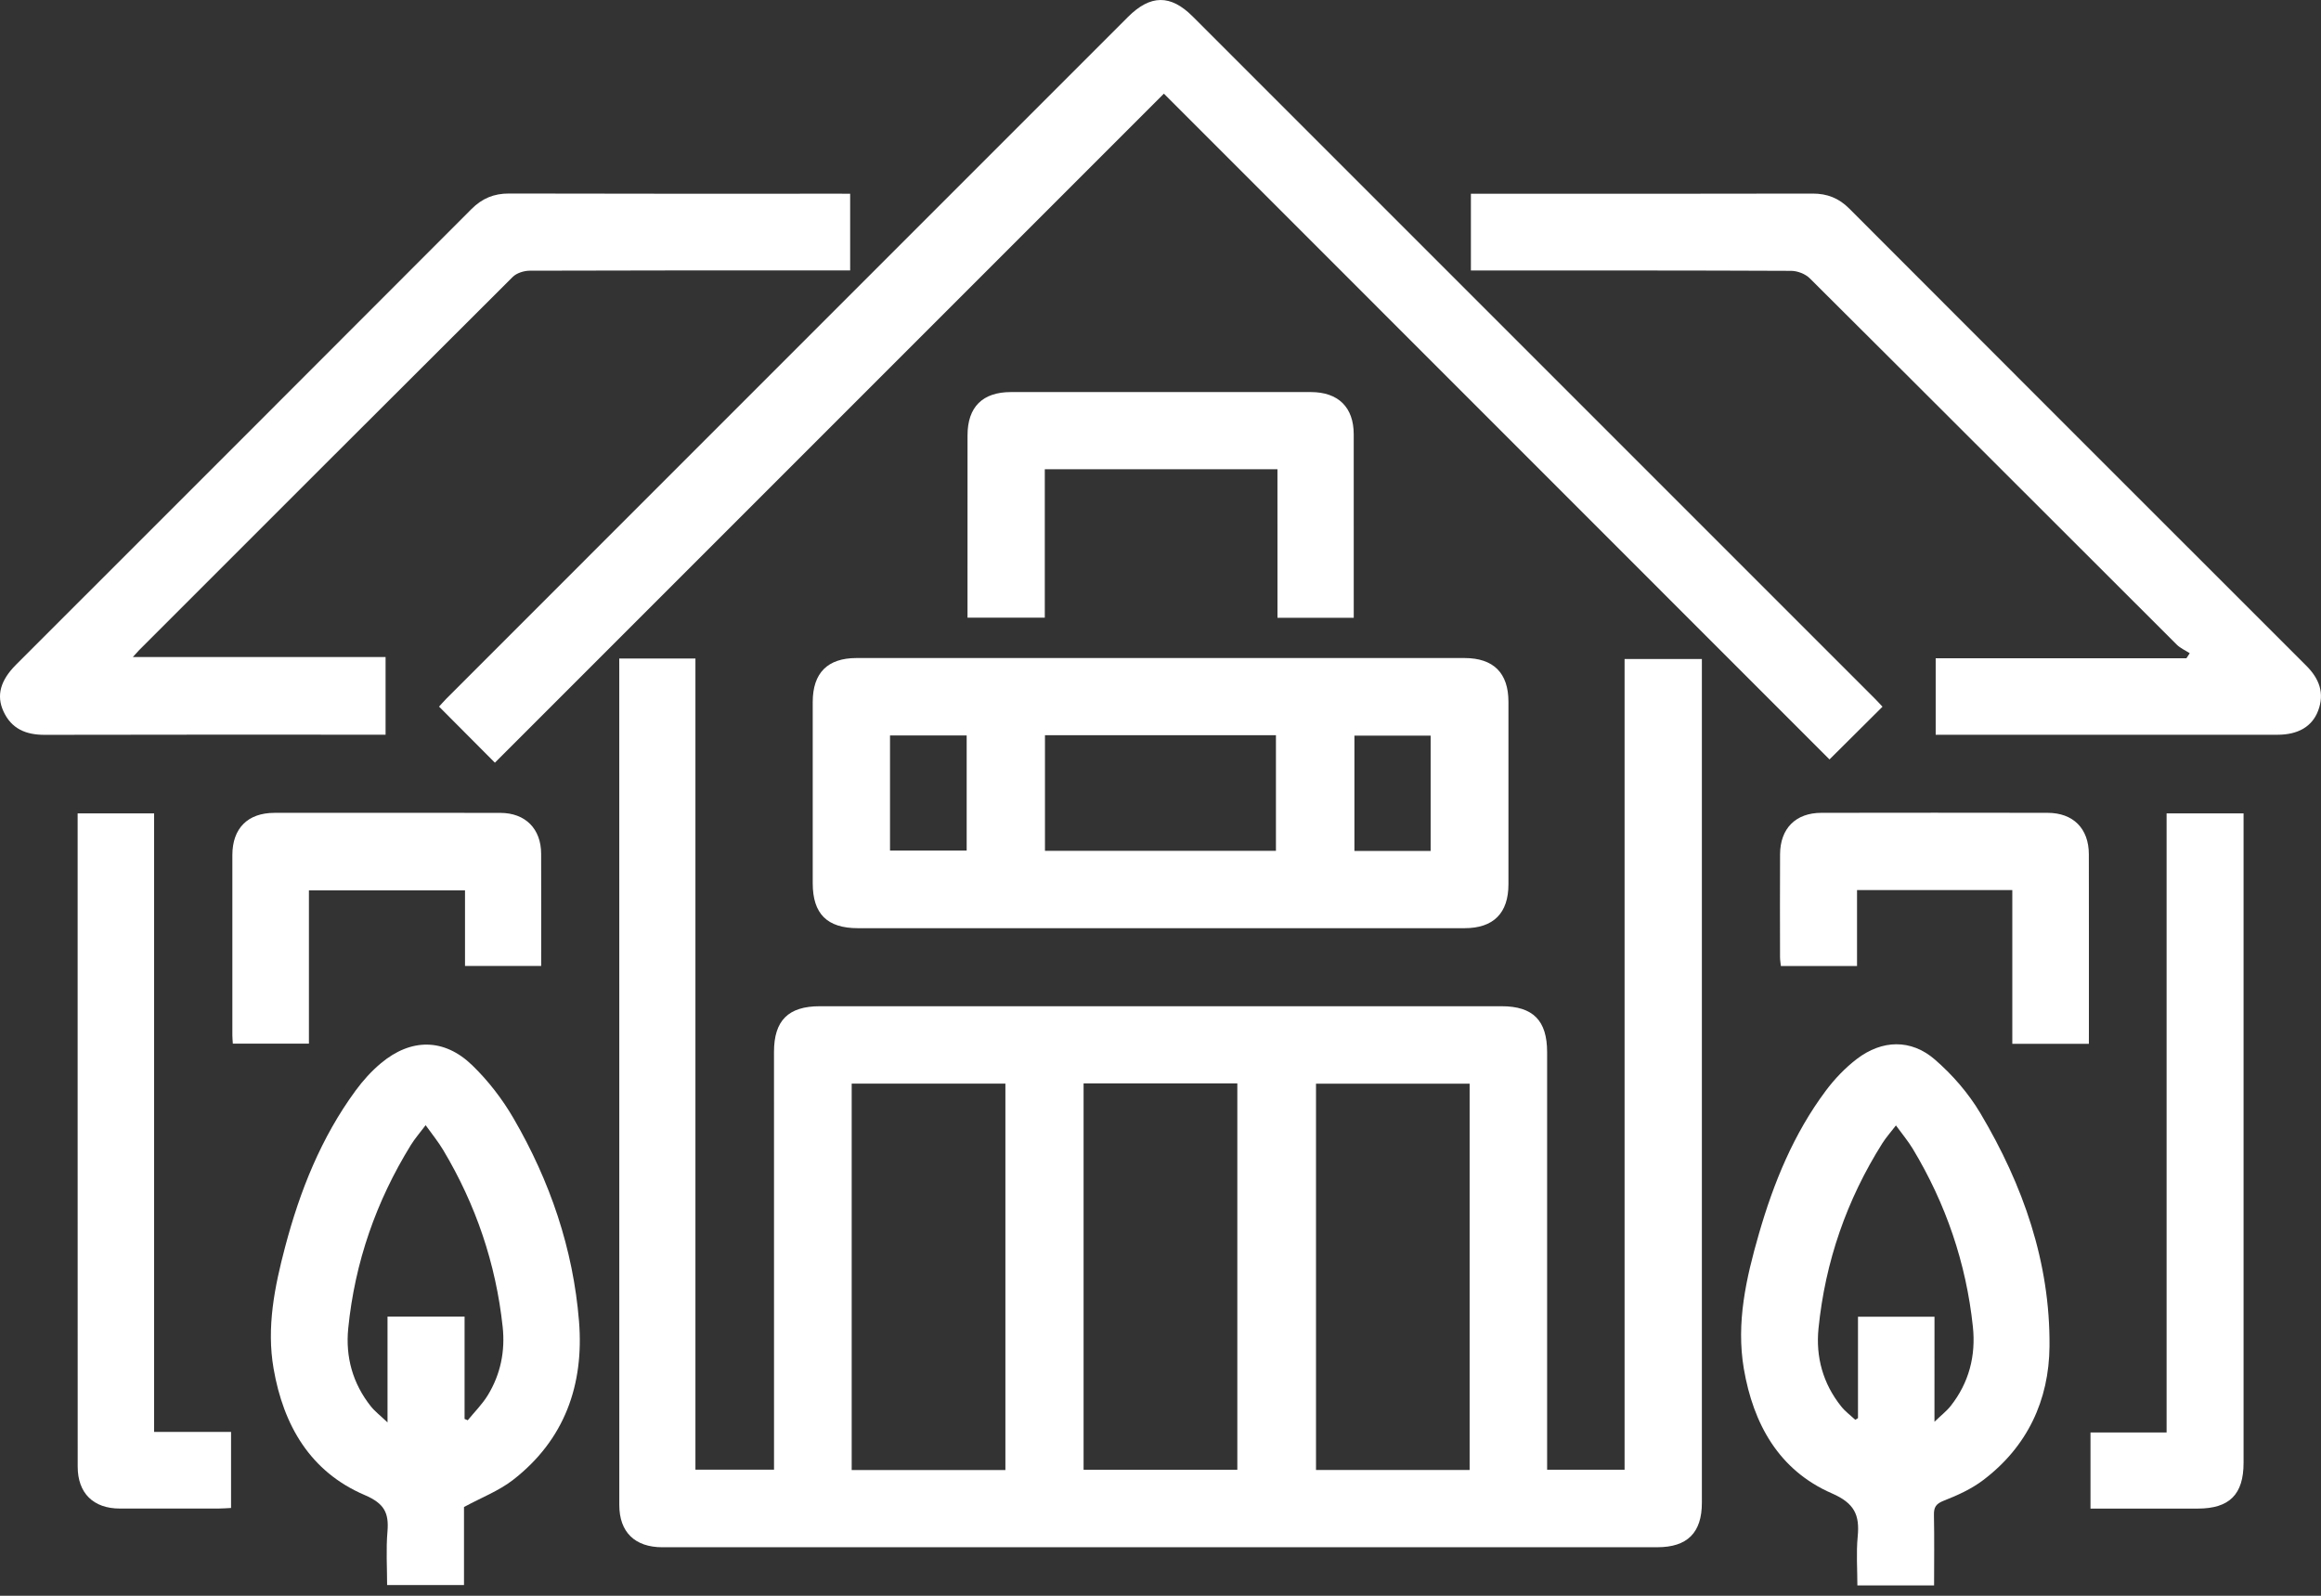<svg width="80" height="55" viewBox="0 0 80 55" fill="none" xmlns="http://www.w3.org/2000/svg">
<rect x="0" y="0" width="80" height="55" fill="#333333" stroke="none"/>
<g clip-path="url(#clip0_590_403)">
<path d="M21.344 22.697C22.234 22.697 23.077 22.697 23.97 22.697C23.97 32.005 23.97 41.316 23.97 50.654C24.886 50.654 25.753 50.654 26.679 50.654C26.679 50.493 26.679 50.333 26.679 50.172C26.679 45.533 26.679 40.893 26.678 36.255C26.678 35.173 27.171 34.681 28.256 34.681C36.089 34.681 43.923 34.681 51.757 34.681C52.841 34.681 53.326 35.173 53.326 36.262C53.326 40.902 53.326 45.541 53.326 50.18C53.326 50.33 53.326 50.48 53.326 50.656C54.227 50.656 55.094 50.656 55.996 50.656C55.996 41.35 55.996 32.049 55.996 22.714C56.893 22.714 57.756 22.714 58.66 22.714C58.66 22.871 58.66 23.02 58.66 23.169C58.66 32.712 58.66 42.254 58.66 51.796C58.66 52.827 58.158 53.327 57.126 53.327C45.695 53.328 34.264 53.328 22.832 53.328C21.883 53.328 21.346 52.807 21.346 51.872C21.345 42.261 21.345 32.649 21.345 23.037C21.344 22.94 21.344 22.843 21.344 22.697ZM34.654 50.667C34.654 46.202 34.654 41.781 34.654 37.348C32.874 37.348 31.12 37.348 29.356 37.348C29.356 41.801 29.356 46.231 29.356 50.667C31.134 50.667 32.878 50.667 34.654 50.667ZM37.349 37.34C37.349 41.805 37.349 46.225 37.349 50.659C39.129 50.659 40.884 50.659 42.648 50.659C42.648 46.206 42.648 41.776 42.648 37.34C40.87 37.34 39.125 37.34 37.349 37.34ZM50.655 50.665C50.655 46.199 50.655 41.779 50.655 37.35C48.874 37.35 47.119 37.35 45.36 37.35C45.36 41.804 45.36 46.233 45.36 50.665C47.139 50.665 48.884 50.665 50.655 50.665Z" fill="white"/>
<path d="M17.058 26.287C16.369 25.596 15.764 24.988 15.133 24.354C15.198 24.284 15.293 24.172 15.396 24.069C23.223 16.241 31.051 8.413 38.878 0.585C39.652 -0.188 40.346 -0.195 41.107 0.565C48.955 8.412 56.802 16.259 64.65 24.107C64.737 24.195 64.82 24.287 64.886 24.357C64.268 24.973 63.659 25.577 63.059 26.175C55.426 18.54 47.761 10.874 40.117 3.228C32.386 10.958 24.713 18.631 17.058 26.287Z" fill="white"/>
<path d="M39.984 31.992C36.513 31.992 33.042 31.992 29.57 31.991C28.51 31.991 28.013 31.498 28.013 30.442C28.012 28.359 28.011 26.277 28.013 24.194C28.014 23.193 28.524 22.68 29.523 22.68C36.508 22.68 43.492 22.68 50.476 22.68C51.478 22.68 51.992 23.194 51.993 24.188C51.994 26.284 51.994 28.381 51.993 30.477C51.993 31.473 51.476 31.991 50.481 31.991C46.982 31.992 43.483 31.992 39.984 31.992ZM36.018 25.34C36.018 26.696 36.018 28.005 36.018 29.324C38.688 29.324 41.33 29.324 43.979 29.324C43.979 27.981 43.979 26.661 43.979 25.34C41.311 25.34 38.679 25.34 36.018 25.34ZM30.677 29.317C31.588 29.317 32.453 29.317 33.319 29.317C33.319 27.977 33.319 26.669 33.319 25.348C32.428 25.348 31.563 25.348 30.677 25.348C30.677 26.68 30.677 27.989 30.677 29.317ZM49.311 29.329C49.311 28.005 49.311 26.676 49.311 25.354C48.418 25.354 47.552 25.354 46.684 25.354C46.684 26.692 46.684 28.001 46.684 29.329C47.565 29.329 48.42 29.329 49.311 29.329Z" fill="white"/>
<path d="M50.699 9.322C50.699 8.426 50.699 7.583 50.699 6.677C50.851 6.677 50.997 6.677 51.143 6.677C54.92 6.677 58.697 6.682 62.474 6.672C62.98 6.67 63.382 6.83 63.738 7.187C68.987 12.444 74.24 17.698 79.496 22.948C79.94 23.392 80.129 23.889 79.902 24.494C79.694 25.044 79.208 25.324 78.499 25.324C74.722 25.325 70.944 25.325 67.168 25.325C67.029 25.325 66.891 25.325 66.719 25.325C66.719 24.455 66.719 23.602 66.719 22.687C69.588 22.687 72.475 22.687 75.362 22.687C75.4 22.63 75.439 22.571 75.476 22.514C75.327 22.417 75.154 22.343 75.031 22.221C70.814 18.013 66.605 13.797 62.382 9.595C62.23 9.442 61.957 9.336 61.739 9.335C58.226 9.319 54.713 9.323 51.199 9.322C51.048 9.322 50.896 9.322 50.699 9.322Z" fill="white"/>
<path d="M29.303 6.677C29.303 7.57 29.303 8.424 29.303 9.32C29.122 9.32 28.96 9.32 28.797 9.32C25.284 9.32 21.771 9.318 18.258 9.33C18.061 9.331 17.81 9.409 17.675 9.542C13.376 13.824 9.087 18.116 4.796 22.407C4.738 22.466 4.684 22.529 4.578 22.646C7.509 22.646 10.382 22.646 13.29 22.646C13.29 23.547 13.29 24.401 13.29 25.322C13.161 25.322 13.015 25.322 12.87 25.322C9.093 25.322 5.316 25.317 1.539 25.327C0.893 25.328 0.395 25.12 0.119 24.517C-0.133 23.968 0.016 23.447 0.552 22.91C5.786 17.678 11.021 12.445 16.249 7.207C16.617 6.838 17.023 6.668 17.545 6.67C21.336 6.681 25.127 6.676 28.918 6.676C29.04 6.677 29.161 6.677 29.303 6.677Z" fill="white"/>
<path d="M66.664 54.643C65.773 54.643 64.931 54.643 64.02 54.643C64.02 54.084 63.977 53.517 64.031 52.959C64.103 52.215 63.922 51.811 63.14 51.47C61.314 50.674 60.432 49.081 60.106 47.174C59.836 45.587 60.187 44.05 60.622 42.539C61.13 40.772 61.822 39.077 62.933 37.591C63.236 37.185 63.601 36.804 64.003 36.497C64.868 35.837 65.864 35.805 66.686 36.514C67.294 37.039 67.85 37.68 68.26 38.37C69.728 40.839 70.668 43.502 70.642 46.404C70.626 48.265 69.876 49.863 68.358 51.012C67.956 51.317 67.476 51.537 67.003 51.721C66.727 51.829 66.652 51.947 66.659 52.223C66.675 53.013 66.664 53.804 66.664 54.643ZM66.677 49.003C66.912 48.776 67.096 48.635 67.235 48.459C67.868 47.657 68.107 46.728 68.001 45.726C67.769 43.531 67.068 41.486 65.929 39.594C65.768 39.328 65.565 39.086 65.349 38.789C65.163 39.032 65.006 39.206 64.882 39.402C63.649 41.357 62.911 43.489 62.68 45.787C62.581 46.776 62.835 47.688 63.462 48.474C63.599 48.647 63.784 48.782 63.947 48.935C63.978 48.916 64.009 48.897 64.041 48.877C64.041 47.707 64.041 46.536 64.041 45.382C64.94 45.382 65.794 45.382 66.678 45.382C66.677 46.572 66.677 47.731 66.677 49.003Z" fill="white"/>
<path d="M15.993 51.941C15.993 52.771 15.993 53.685 15.993 54.63C15.114 54.63 14.262 54.63 13.343 54.63C13.343 54.025 13.302 53.403 13.355 52.789C13.41 52.14 13.245 51.818 12.571 51.529C10.692 50.726 9.769 49.126 9.43 47.171C9.182 45.743 9.465 44.35 9.827 42.978C10.336 41.048 11.067 39.21 12.257 37.588C12.509 37.244 12.803 36.918 13.13 36.645C14.165 35.78 15.309 35.777 16.278 36.717C16.829 37.25 17.316 37.882 17.701 38.546C18.957 40.706 19.755 43.039 19.957 45.535C20.135 47.727 19.462 49.629 17.676 51.012C17.192 51.386 16.594 51.615 15.993 51.941ZM14.671 38.781C14.47 39.048 14.297 39.245 14.162 39.464C12.963 41.405 12.23 43.51 12.003 45.782C11.904 46.772 12.157 47.683 12.782 48.471C12.919 48.644 13.103 48.783 13.357 49.025C13.357 47.714 13.357 46.544 13.357 45.379C14.257 45.379 15.109 45.379 16.013 45.379C16.013 46.574 16.013 47.74 16.013 48.905C16.049 48.92 16.085 48.936 16.122 48.951C16.355 48.665 16.622 48.401 16.813 48.089C17.253 47.369 17.416 46.569 17.326 45.732C17.091 43.549 16.4 41.517 15.274 39.634C15.108 39.355 14.899 39.1 14.671 38.781Z" fill="white"/>
<path d="M5.311 49.352C6.23 49.352 7.085 49.352 7.964 49.352C7.964 50.241 7.964 51.093 7.964 51.974C7.817 51.981 7.682 51.993 7.548 51.993C6.409 51.995 5.27 51.996 4.131 51.994C3.215 51.993 2.678 51.462 2.678 50.549C2.675 46.437 2.676 42.326 2.676 38.214C2.676 34.991 2.676 31.769 2.676 28.547C2.676 28.384 2.676 28.22 2.676 28.035C3.569 28.035 4.423 28.035 5.311 28.035C5.311 35.131 5.311 42.209 5.311 49.352Z" fill="white"/>
<path d="M74.678 28.035C75.58 28.035 76.433 28.035 77.331 28.035C77.331 28.203 77.331 28.351 77.331 28.501C77.331 35.807 77.331 43.113 77.331 50.419C77.331 51.507 76.843 51.994 75.756 51.995C74.534 51.997 73.313 51.995 72.055 51.995C72.055 51.128 72.055 50.275 72.055 49.371C72.899 49.371 73.764 49.371 74.678 49.371C74.678 42.233 74.678 35.145 74.678 28.035Z" fill="white"/>
<path d="M44.031 16.173C41.318 16.173 38.682 16.173 36.012 16.173C36.012 17.877 36.012 19.566 36.012 21.289C35.125 21.289 34.272 21.289 33.348 21.289C33.348 21.178 33.348 21.047 33.348 20.916C33.348 18.944 33.347 16.972 33.349 15C33.35 14.027 33.867 13.513 34.844 13.513C38.289 13.511 41.733 13.511 45.178 13.513C46.128 13.513 46.659 14.035 46.66 14.97C46.663 17.067 46.661 19.163 46.661 21.292C45.789 21.292 44.936 21.292 44.032 21.292C44.031 19.606 44.031 17.908 44.031 16.173Z" fill="white"/>
<path d="M10.648 30.687C10.648 32.46 10.648 34.205 10.648 35.971C9.761 35.971 8.907 35.971 8.025 35.971C8.019 35.862 8.009 35.769 8.009 35.675C8.009 33.606 8.006 31.537 8.009 29.468C8.011 28.548 8.54 28.017 9.457 28.016C12.054 28.013 14.651 28.013 17.248 28.017C18.108 28.019 18.65 28.564 18.652 29.426C18.657 30.703 18.653 31.98 18.653 33.293C17.785 33.293 16.931 33.293 16.028 33.293C16.028 32.448 16.028 31.582 16.028 30.688C14.225 30.687 12.469 30.687 10.648 30.687Z" fill="white"/>
<path d="M71.999 35.976C71.096 35.976 70.252 35.976 69.36 35.976C69.36 34.207 69.36 32.453 69.36 30.678C67.554 30.678 65.799 30.678 64.008 30.678C64.008 31.553 64.008 32.409 64.008 33.295C63.12 33.295 62.267 33.295 61.383 33.295C61.373 33.197 61.354 33.092 61.354 32.986C61.352 31.805 61.349 30.625 61.355 29.445C61.359 28.554 61.893 28.015 62.782 28.015C65.379 28.01 67.976 28.011 70.573 28.015C71.46 28.015 71.997 28.556 71.998 29.445C72.002 31.5 72 33.555 72 35.611C71.999 35.72 71.999 35.828 71.999 35.976Z" fill="white"/>
</g>
<defs>
<clipPath id="clip0_590_403">
<rect width="80" height="54.643" fill="white"/>
</clipPath>
</defs>
</svg>
